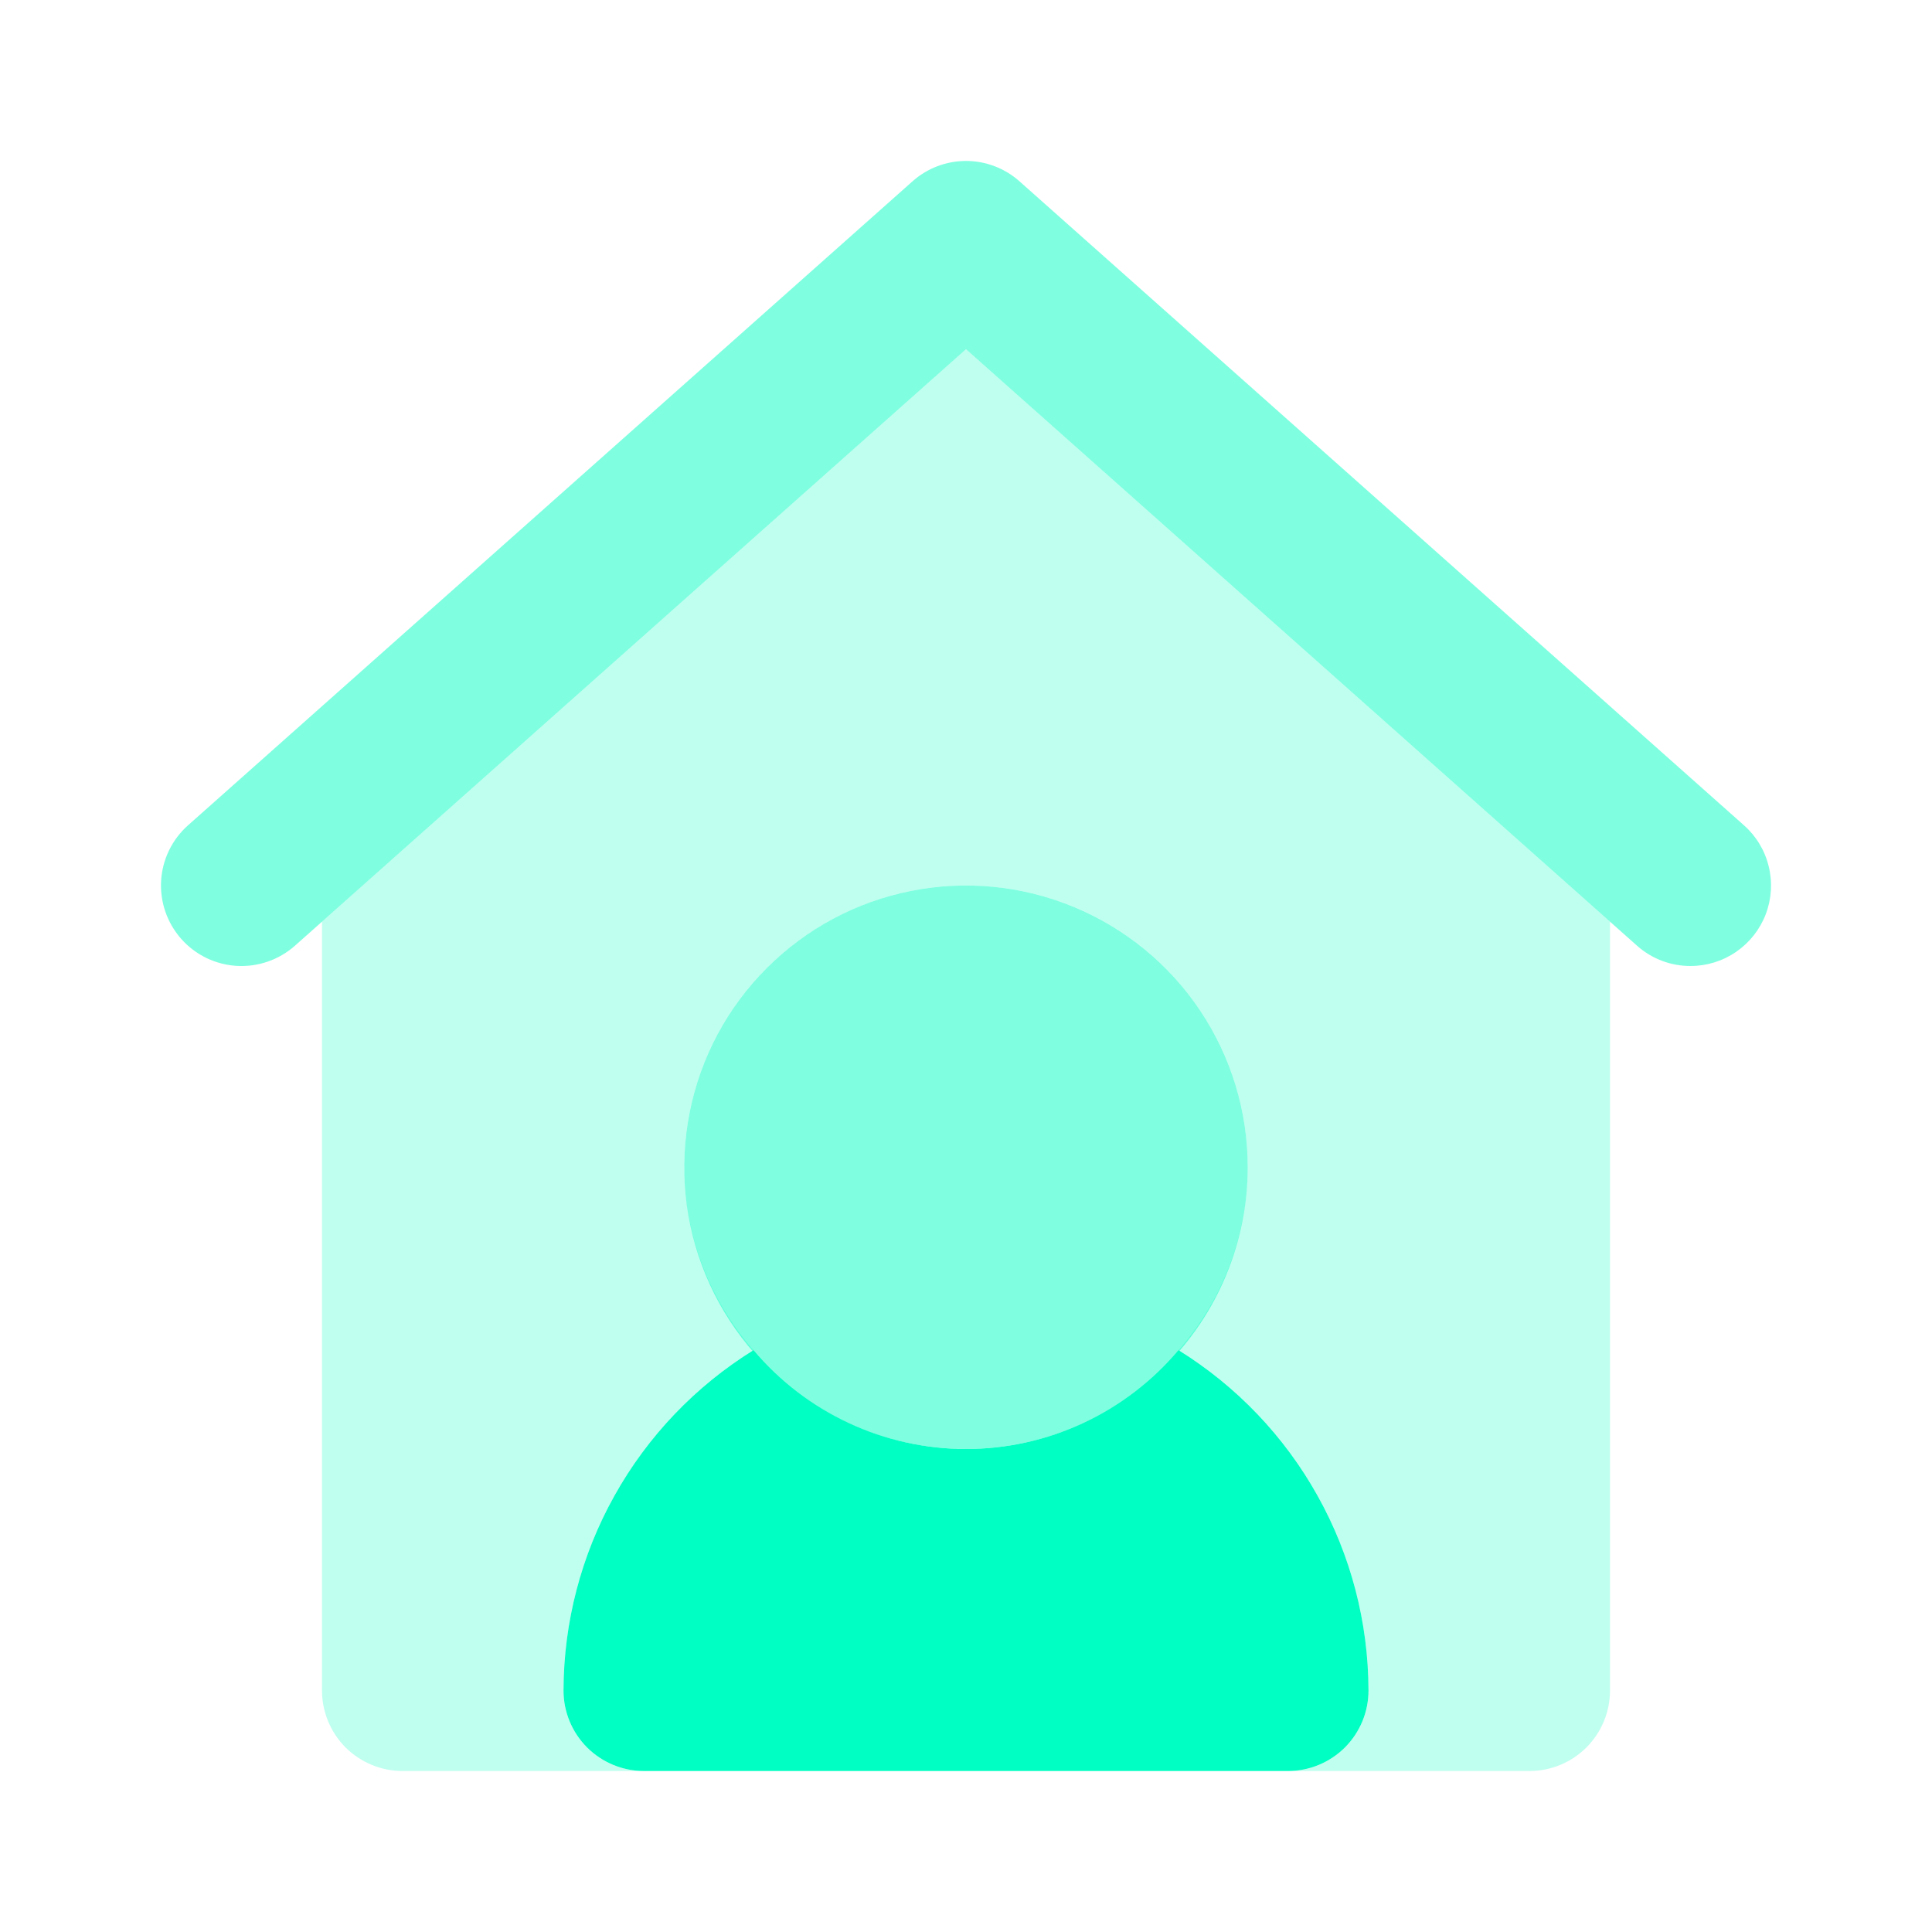 <svg width="36" height="36" viewBox="0 0 36 36" fill="none" xmlns="http://www.w3.org/2000/svg">
<path opacity="0.5" d="M18 27C16.962 27 15.947 26.692 15.083 26.115C14.22 25.538 13.547 24.718 13.15 23.759C12.752 22.8 12.648 21.744 12.851 20.726C13.053 19.707 13.553 18.772 14.288 18.038C15.022 17.303 15.957 16.803 16.976 16.601C17.994 16.398 19.05 16.502 20.009 16.9C20.968 17.297 21.788 17.97 22.365 18.833C22.942 19.697 23.25 20.712 23.25 21.75C23.248 23.142 22.695 24.476 21.711 25.461C20.726 26.445 19.392 26.998 18 27Z" fill="#00FFC2"/>
<path d="M21.96 25.158C21.474 25.735 20.868 26.199 20.184 26.517C19.5 26.835 18.754 27 18 27C17.246 27 16.5 26.835 15.816 26.517C15.132 26.199 14.526 25.735 14.04 25.158C12.96 25.828 12.068 26.761 11.449 27.871C10.829 28.98 10.503 30.229 10.5 31.5C10.5 31.898 10.658 32.279 10.939 32.561C11.221 32.842 11.602 33 12 33H24C24.398 33 24.779 32.842 25.061 32.561C25.342 32.279 25.5 31.898 25.5 31.5C25.497 30.229 25.171 28.98 24.551 27.871C23.932 26.761 23.04 25.828 21.96 25.158Z" fill="#00FFC2"/>
<path opacity="0.5" d="M31.5 18C31.133 18.001 30.778 17.866 30.504 17.622L18 6.507L5.496 17.622C5.198 17.886 4.808 18.021 4.411 17.998C4.014 17.974 3.642 17.794 3.378 17.496C3.114 17.198 2.979 16.808 3.002 16.411C3.026 16.014 3.206 15.642 3.504 15.378L17.004 3.378C17.278 3.134 17.633 2.999 18 2.999C18.367 2.999 18.722 3.134 18.996 3.378L32.496 15.378C32.724 15.58 32.885 15.846 32.957 16.142C33.03 16.438 33.011 16.748 32.903 17.033C32.795 17.317 32.603 17.562 32.352 17.735C32.102 17.908 31.804 18 31.5 18Z" fill="#00FFC2"/>
<path opacity="0.25" d="M18 6.507L6 17.174V31.5C6 31.898 6.158 32.279 6.439 32.561C6.721 32.842 7.102 33 7.5 33H12C11.602 33 11.221 32.842 10.939 32.561C10.658 32.279 10.5 31.898 10.5 31.5C10.503 30.229 10.829 28.98 11.449 27.871C12.068 26.761 12.96 25.828 14.04 25.158C13.213 24.215 12.755 23.004 12.75 21.75C12.75 20.358 13.303 19.022 14.288 18.038C15.272 17.053 16.608 16.5 18 16.5C19.392 16.5 20.728 17.053 21.712 18.038C22.697 19.022 23.25 20.358 23.25 21.75C23.245 23.004 22.787 24.215 21.96 25.158C23.04 25.828 23.932 26.761 24.551 27.871C25.171 28.98 25.497 30.229 25.5 31.5C25.5 31.898 25.342 32.279 25.061 32.561C24.779 32.842 24.398 33 24 33H28.5C28.898 33 29.279 32.842 29.561 32.561C29.842 32.279 30 31.898 30 31.5V17.174L18 6.507Z" fill="#00FFC2"/>
</svg>

